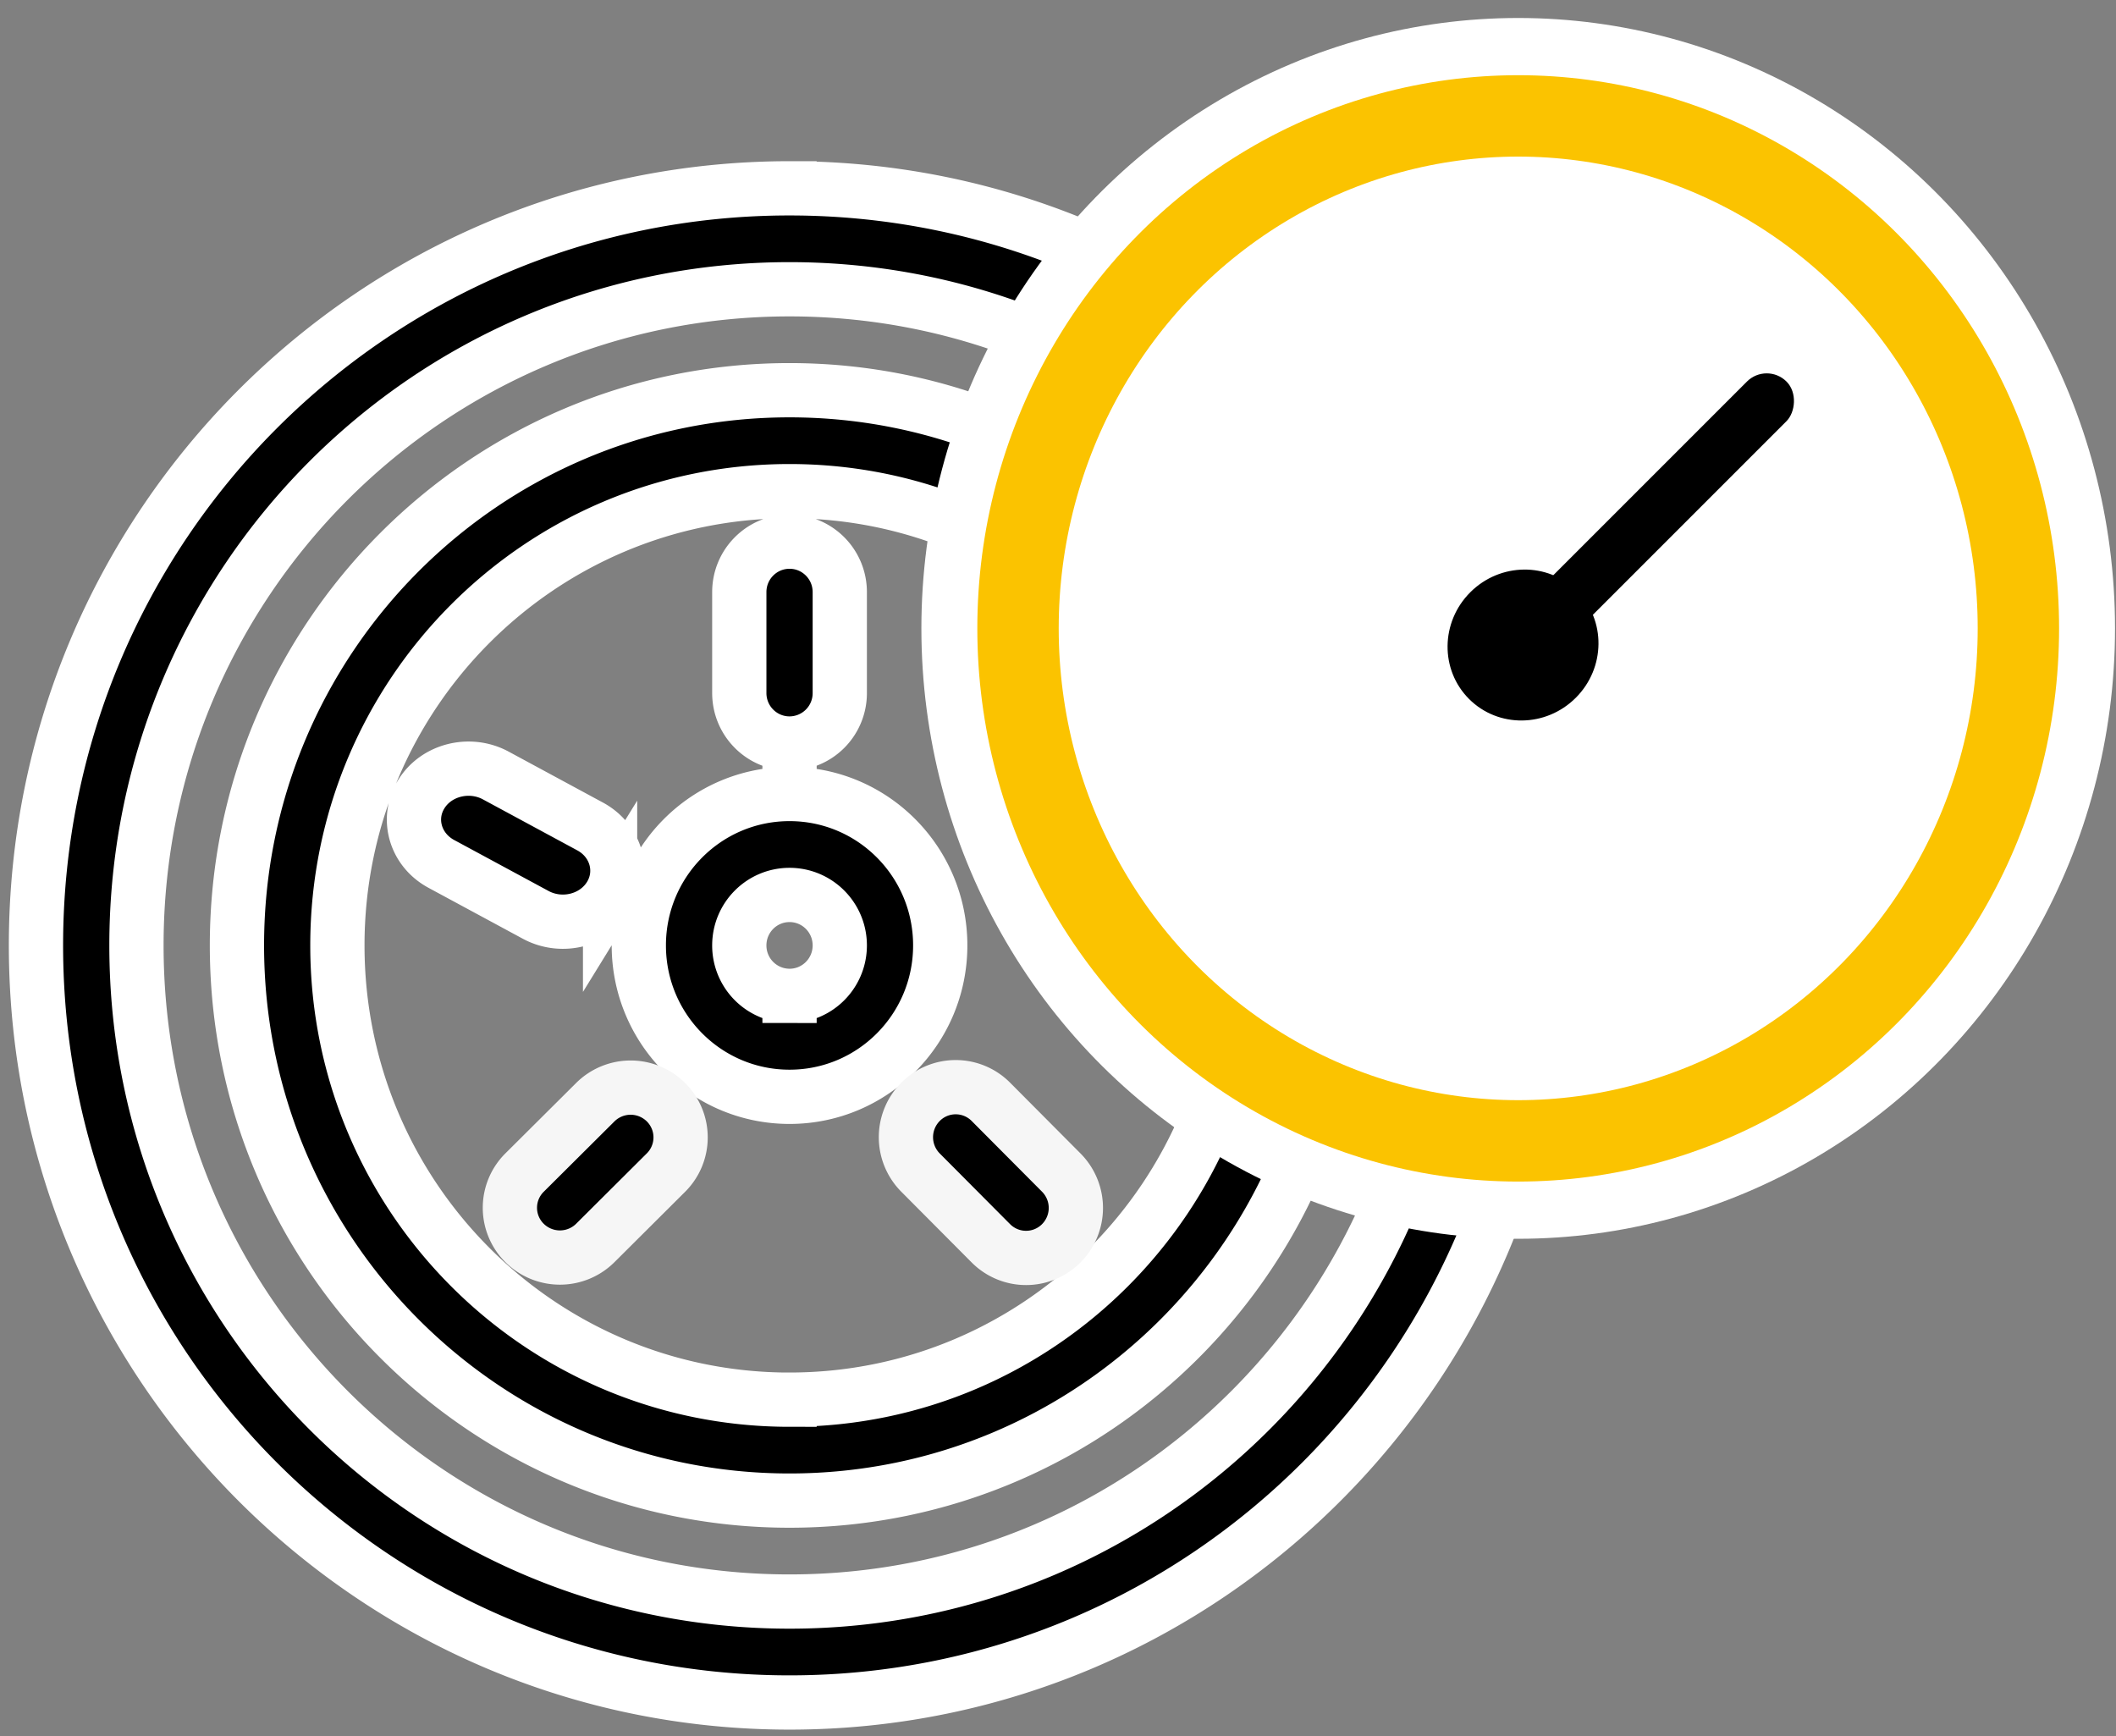 <svg xmlns="http://www.w3.org/2000/svg" width="78" height="64" viewBox="0 0 78 64"><rect x="0" y="0" width="78" height="64" fill="#808080" stroke="none"/><g fill="none" fill-rule="evenodd"><g fill="#000" fill-rule="evenodd" stroke-width="2" transform="translate(1.326 6.942)"><path stroke="#fff" d="M21.163 26.093c.554-.899.226-2.05-.735-2.57l-3.48-1.88c-.961-.517-2.19-.21-2.744.688-.556.899-.226 2.05.735 2.57l3.48 1.879c.96.52 2.188.213 2.744-.687zm6.615-3.767c-3.069 0-5.556 2.498-5.556 5.581s2.487 5.581 5.556 5.581 5.555-2.498 5.555-5.581-2.487-5.581-5.555-5.581zm0 7.441a1.856 1.856 0 0 1-1.852-1.86c0-1.029.83-1.86 1.852-1.86s1.852.831 1.852 1.86c0 1.029-.83 1.86-1.852 1.86zm0-29.767C12.437 0 0 12.495 0 27.907s12.437 27.907 27.778 27.907c15.34 0 27.778-12.495 27.778-27.907S43.119 0 27.778 0zm0 52.093c-13.297 0-24.074-10.828-24.074-24.186S14.48 3.721 27.778 3.721s24.074 10.828 24.074 24.186-10.778 24.186-24.074 24.186zm0-31.628a1.856 1.856 0 0 0 1.852-1.86v-3.721c0-1.03-.83-1.86-1.852-1.86s-1.852.83-1.852 1.86v3.72c0 1.03.83 1.861 1.852 1.861zm0-13.023c-11.25 0-20.37 9.163-20.37 20.465s9.12 20.465 20.37 20.465 20.37-9.163 20.37-20.465-9.12-20.465-20.37-20.465zm0 37.21c-9.206 0-16.667-7.497-16.667-16.745 0-9.248 7.461-16.744 16.667-16.744 9.205 0 16.666 7.496 16.666 16.744s-7.46 16.744-16.666 16.744z"/><g stroke="#f6f6f6"><path d="M35.2 33.673a1.827 1.827 0 0 0-2.594 0 1.85 1.85 0 0 0 0 2.608l2.593 2.606a1.83 1.83 0 0 0 2.596 0 1.848 1.848 0 0 0 0-2.606zM18.01 36.281a1.827 1.827 0 0 0 0 2.594 1.85 1.85 0 0 0 2.608 0l2.605-2.594a1.83 1.83 0 0 0 0-2.595 1.848 1.848 0 0 0-2.605 0z"/></g></g><g transform="translate(33.964 .663)"><ellipse cx="22" cy="22.5" fill="#fff" fill-rule="evenodd" rx="22" ry="22.5"/><ellipse cx="22" cy="22.5" fill="#fff" fill-rule="evenodd" rx="19.938" ry="20.391"/><ellipse cx="22" cy="22.5" stroke="#fbc300" stroke-width="3" rx="18.438" ry="18.891"/><g fill="#000" fill-rule="evenodd" transform="rotate(45 2.265 41.519)"><rect width="2.063" height="15.08" x="2.3" y=".689" rx="1.031"/><ellipse cx="3.331" cy="14.424" rx="2.75" ry="2.813"/></g></g></g></svg>